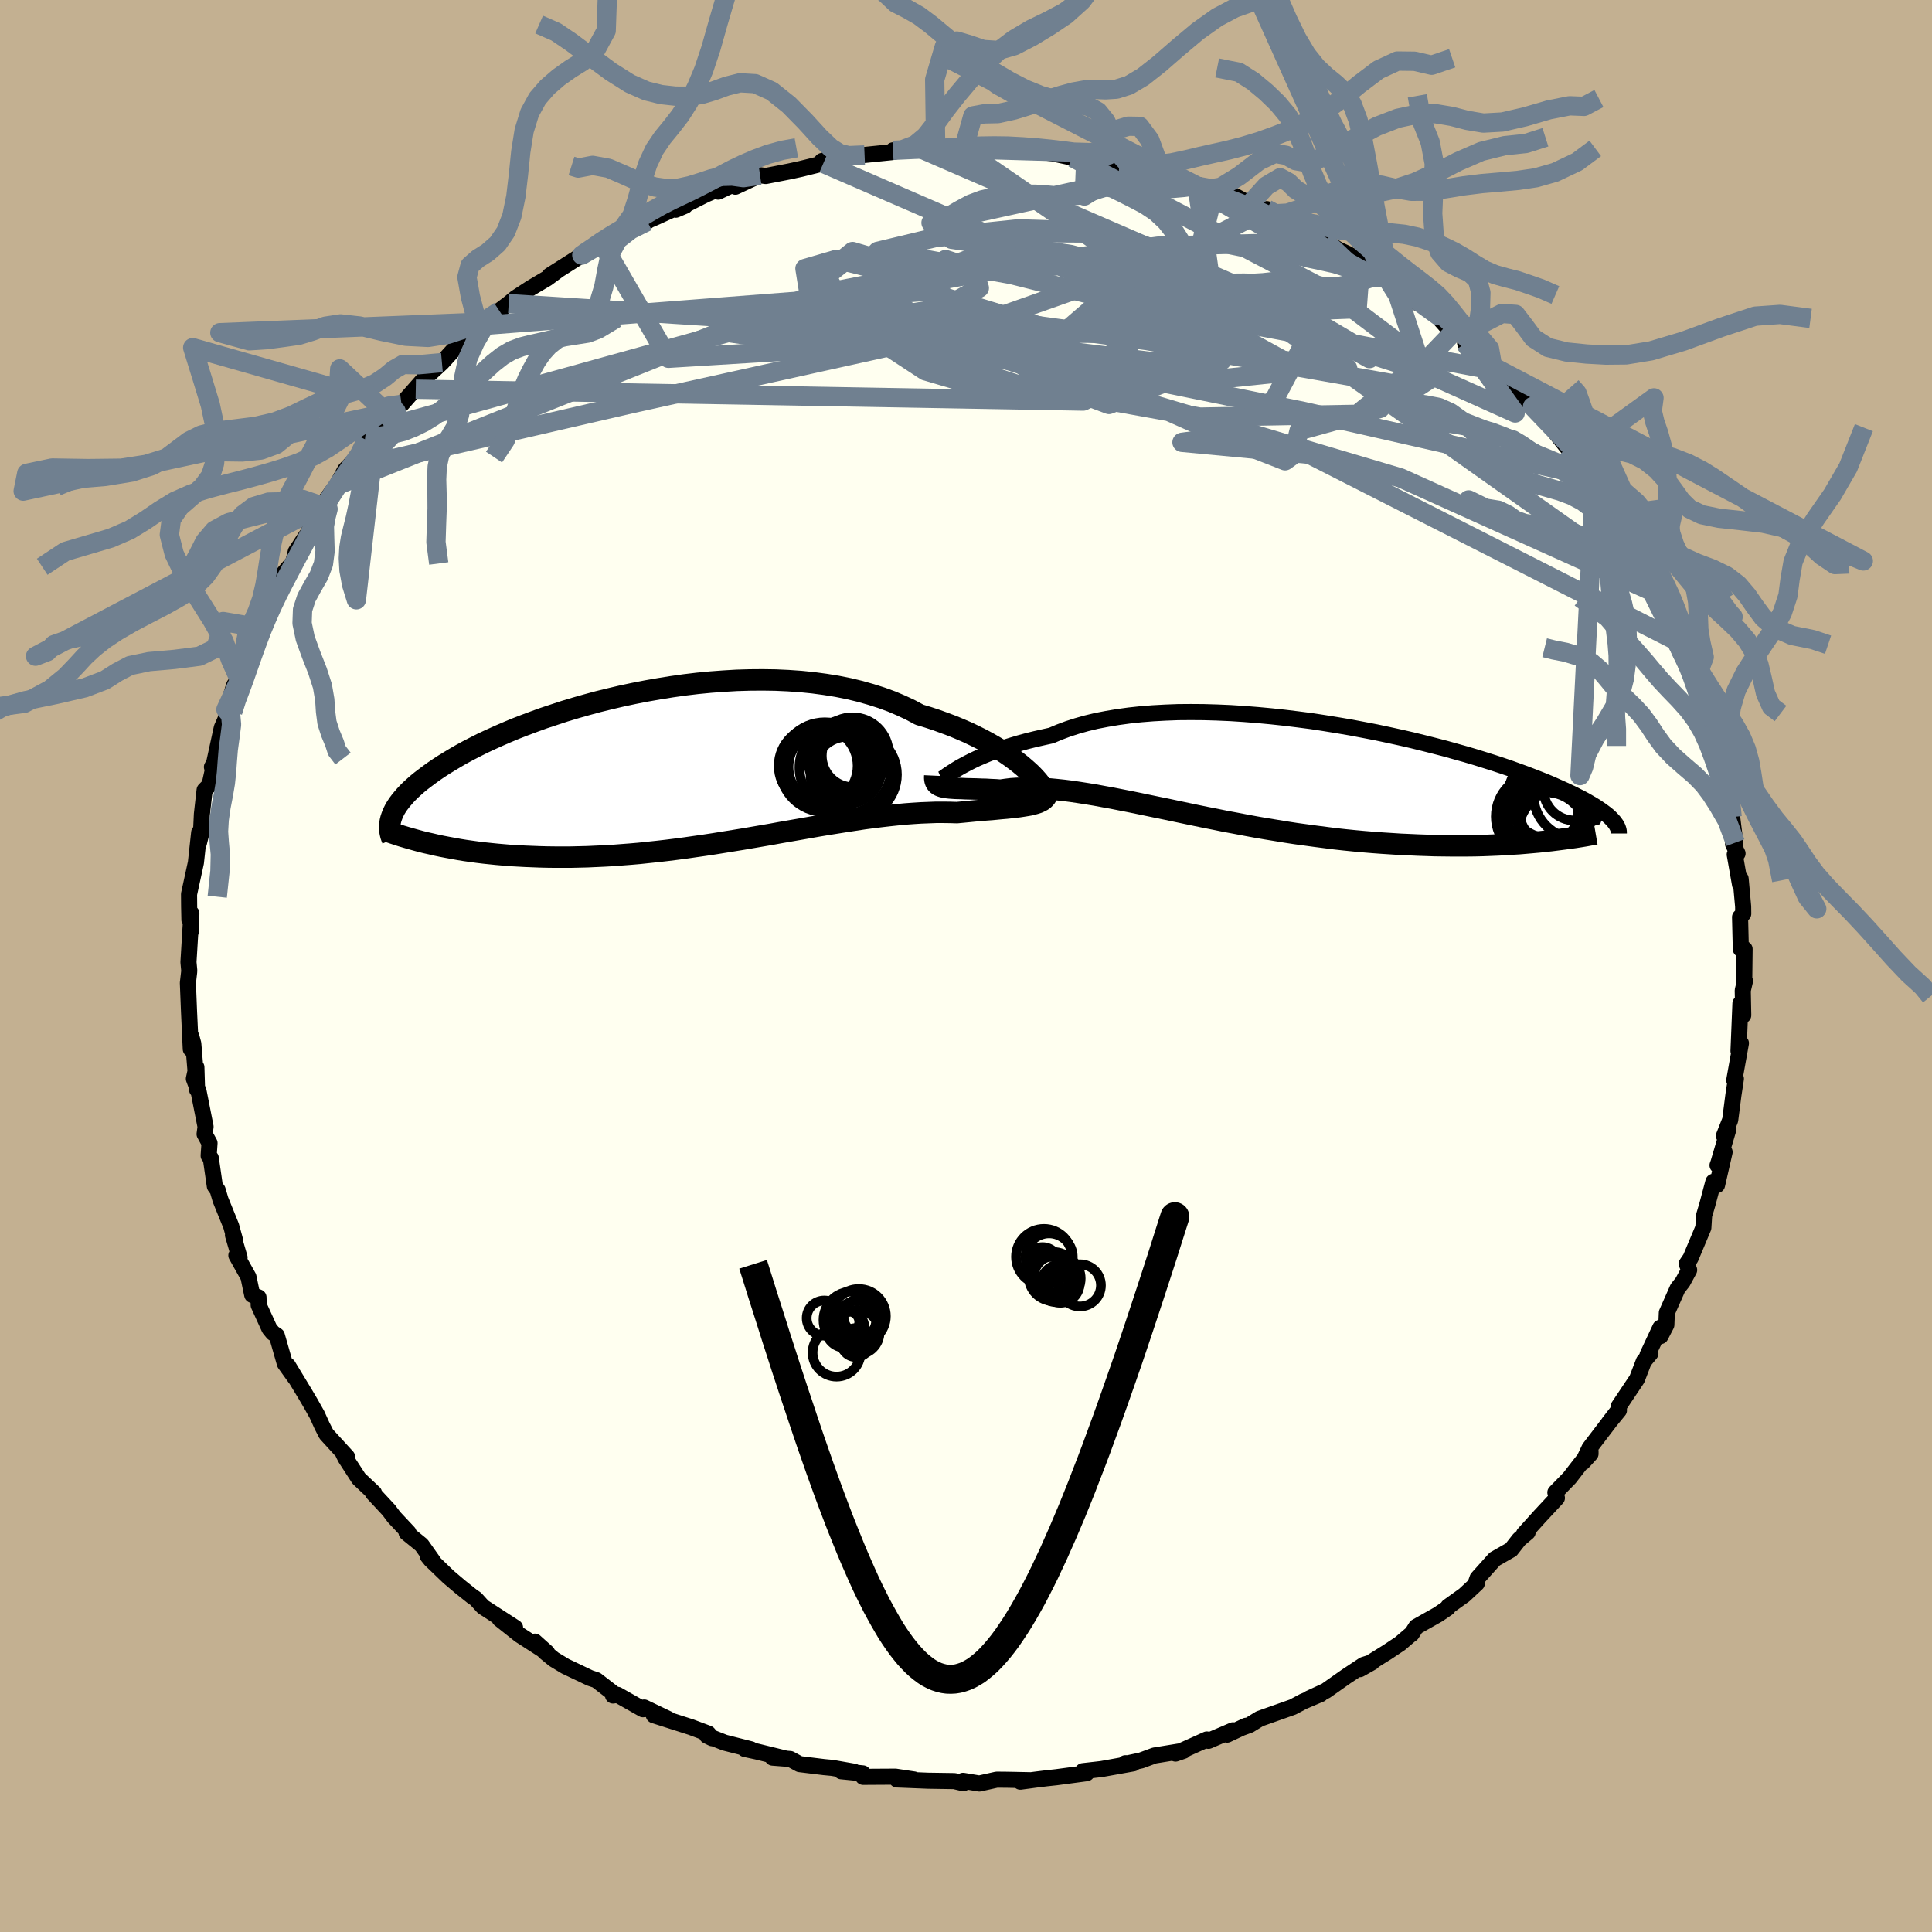<svg xmlns="http://www.w3.org/2000/svg" width="500" height="500" viewBox="-100 -100 200 200"><defs><clipPath id="c"><path d="m34.92-.41-.45-.35-.49-.36-.52-.36-.56-.37-.6-.36-.63-.36-.67-.36-.7-.35-.73-.35-.76-.33-.79-.33-.83-.31-.85-.31-.88-.29-.9-.27-.91-.49-.96-.45-1.01-.43-1.04-.38-1.1-.35-1.13-.32-1.16-.28-1.2-.24-1.23-.2-1.26-.17-1.28-.13-1.3-.09-1.32-.06-1.33-.02-1.34.01-1.35.04-1.35.08-1.35.1-1.35.13-1.34.16-1.34.19-1.31.21-1.31.23-1.28.25-1.27.27-1.24.29-1.22.3-1.18.32-1.16.33-1.13.34-1.09.36-1.06.35-1.02.37-.99.37-.95.37-.91.38-.87.38-.84.38-.79.37-.75.38-.72.37-.68.37-.64.37-.6.36-.57.35-.54.35-.5.34-.47.34-.44.33-.42.32-.39.32-.36.32-.33.3-.3.3-.28.3-.25.29-.23.28-.21.28-.18.27-.16.26-.13.26-.12.26-.09.24-.08.24 4.71 2.73.57.12.58.11.6.11.6.11.62.1.64.09.65.09.66.08.67.07.69.07.7.06.71.06.73.04.73.04.75.03.77.03.78.02.8.01h1.64l.85-.02.86-.02.87-.04.88-.04.9-.05.9-.07.92-.07.93-.08.94-.1.95-.1.96-.11.96-.12.98-.13.97-.14.98-.14.99-.15.99-.16.99-.16.99-.16.99-.17.99-.17.99-.17.98-.18.98-.17.98-.17.97-.17.96-.17.96-.16.94-.15.94-.15.92-.14.91-.14.9-.12.89-.11.87-.1.85-.09.84-.08.82-.06.8-.05.78-.03.77-.03h.74l.72.01.7.02.63-.06.62-.06.61-.06.58-.05.57-.05.55-.04.52-.05.51-.05.49-.04.47-.05.44-.05.42-.05.4-.06.37-.06.35-.06"/></clipPath><clipPath id="b"><path d="m-32.49-.41.38-.21.43-.23.45-.23.5-.24.53-.23.57-.24.6-.24.64-.23.67-.23.71-.22.74-.22.77-.21.81-.2.84-.19.86-.19.83-.35.88-.33.93-.3.99-.28 1.04-.25 1.09-.21 1.13-.19 1.17-.16 1.21-.13 1.25-.1 1.28-.07 1.31-.05 1.33-.01 1.35.01 1.37.04 1.39.06 1.39.09 1.4.11 1.4.13 1.4.15 1.39.17 1.39.18L5.3-5l1.36.22 1.35.23 1.32.25 1.3.25 1.27.27 1.24.27 1.22.28 1.18.29 1.15.29 1.12.29 1.07.3 1.04.29 1.01.3.96.3.92.29.88.29.85.29.8.29.77.28.73.28.69.27.65.26.62.26.58.26.56.25.52.24.49.23.47.24.44.22.41.22.38.22.36.21.33.2.3.2.28.19.26.19.24.18.21.17.19.17.17.17.15.16-7.69 2.24-.67.06-.69.06-.71.06-.71.04-.74.05-.75.04-.76.03-.77.03-.79.02-.81.01h-1.64l-.84-.01-.85-.01-.87-.03-.89-.03-.89-.04-.92-.04-.93-.06-.94-.06-.96-.07-.97-.08-.98-.09-.99-.1-1-.11-1.01-.13-1.01-.13-1.03-.14-1.02-.14-1.04-.16L.24 6.1-.8 5.93l-1.04-.18-1.03-.19-1.04-.2-1.03-.19-1.03-.21-1.02-.2-1.02-.21-1-.21-1-.21-.99-.21-.98-.2-.96-.2-.96-.2-.93-.19-.92-.18-.91-.18-.89-.16-.86-.16-.85-.14-.83-.13-.81-.12-.79-.1-.76-.08-.74-.07-.72-.05-.69-.03-.67-.01-.65.01-.62.02-.59.04-.57.07-.55.08-.52-.04-.5-.02-.48-.03-.47-.01-.45-.02-.42-.01-.41-.01-.39-.01-.37-.02-.34-.01-.33-.01-.3-.02-.28-.02-.26-.03-.24-.04"/></clipPath><filter id="a"><feTurbulence baseFrequency=".05" numOctaves="3" result="noise" type="noise"/><feDisplacementMap in="SourceGraphic" in2="noise" scale="2"/></filter></defs><rect width="100%" height="100%" x="-100" y="-100" fill="#C3B091"/><path fill="ivory" stroke="#000" stroke-linejoin="round" stroke-width="1.667" d="m80.56 1.68.08-.13-.23.98.05 2.57-.29-1.22-.2 4.92.08-.76.17-.05-.69 3.84.17-.16-.26 1.71-.33 2.56-.65 1.64.47-.71-1.04 3.52-.09.24.73-1.37-.78 3.41-.38-.33-.63 2.37-.33 1.11-.08 1.27-1.32 3.15-.4.59.25.64-.67 1.24-.52.66-1.12 2.53-.05 1.25-.6 1.16-.03-.86-1.32 2.82.3-.16-.68.81-.71 1.84-1.89 2.83.02.41-1.04 1.27.88-1.14-2.89 3.79-.69 1.46.8-.88v-.28l-1.07 1.35-1.1 1.42-1.47 1.51.16.57-1.76 1.89-1.65 1.83.38-.17-.87.73-.84 1.07-1.7.97-1.78 1.99-.23.65.16-.12-1.3 1.21-1.66 1.19-.04.13-1.01.69-2.27 1.28-.46.73-.16.11-1.04.89-1.32.88-2.84 1.77 1.27-.72-.89.28-1.81 1.2-2.1 1.48-1.71.79 1.17-.45-1.81.77-1.07.57-3.42 1.21-1.04.64-.85.31.47-.22-1.96.92.61-.45-2.54 1.09-.17-.14-3.24 1.46.84-.29-3.02.49-1.38.51-1.44.31-.2-.02.84.01-3.3.59-1.93.22.39.21-3.15.42-1.02.11-1.13.14-1.57.21 1.13-.15-2.47-.05-1.1-.01-1.8.4-1.68-.28.02.25-.93-.22-2.69-.04-3.25-.13h1.76l-1.92-.29-3.34.02-.03-.36-2.23-.22 1.34.05-2.28-.4-.85-.08-2.53-.31-.97-.53-1.82-.14 1.4.11-3.02-.74-1.26-.27.64.04-2.72-.69-1.83-.72.53.26-.4-.48-1.79-.67-3.85-1.23 1.49.39-2.48-1.19-.13.18-2.63-1.49-.47.07v-.26l-1.72-1.33-.68-.23-2.54-1.21-1.19-.72-.89-.73-1.07-1.1 1.27 1.14-2.84-1.83-2.08-1.65 1.6.89-3.32-2.15-.75-.83-.38-.26-1.19-.95-1.24-1.05-1.85-1.78-.32-.4.62.63-1.25-1.77-1.55-1.26.2-.02-1.5-1.6-.53-.71-1.67-1.8.13.01-1.58-1.49-1.36-2.1-.23-.45.38.3-2.15-2.35-.44-.86-.52-1.15-.67-1.19-.59-1-1.75-2.89.77 1.31-1.09-1.52-.83-2.9-.41-.28-.36-.44-1.11-2.43-.02-.81-.65-.25-.39-1.86-1.25-2.23.33.22-.68-2.32.22.55-.41-1.49-1.1-2.71-.3-1.02-.29-.4-.42-2.91-.22-.24.09-1.31-.51-.93.1-.76-.72-3.65-.49-1.32.26-1.19.07 2.32-.39-4.76-.2-.74-.06 1.3-.05-1.06-.13-2.78-.12-3.01.13-1.12.01-.18-.08-.85.26-4.29.01 1.08.03-1.84-.2.69-.03-1.4-.01-1.28.71-3.26.34-3.12-.03 1.09.21-.85.1-2.13.28-2.5.51-.52.52-2.36-.27.49.17-.15.85-3.91.38-.87.22-.8-.17-.22.49-1.35.37-1.19.55-.52.31-1.87.35-.73 1.03-2.54-.06-.34.87-1.53.86-1.29.35-.98.72-1.62 1.14-1.32.25-1.07 1.13-1.72.24-.26.23-1.21 1.2-1.42-.13-.12.43-.59 1.13-1.52.89-1.64 1.67-1.74.53-1.33.87-.29.96-.96 1.23-1.73-.66.47 1.23-1.18 2.51-2.85-1.04 1.28.72-.92 1.99-1.83 1.16-1.28 2.28-1.91.6-.64.61-.38 1.31-1.13-.29.17 1.24-.94.73-.6 1.58-1.03 1.66-.98.99-.73-.7.42 3.31-2.1.18-.22.75-.29 1.8-1.02-.64.31 3-1.68 1.69-.59-1.05.4 2.01-.87 2.33-1.07.63-.08-.97.41 3.09-1.57 1.42-.61-.12.31 2.31-1.1-.53.59 2.55-1.19.59.08 2.47-.48 1.15-.25 2.34-.58-.14-.24 1.12-.31 1.2.03-.62-.05 2.71-.3 2.84-.29 1.3-.27-1.19.08 3.01-.1 1.4-.13-.84.22 2.21-.03 1.5-.01.98-.3.89.1 1.13-.03 1.89.38 2.85.03 1.8.23-.17-.01 1.96.42 1.34.16.33.15.11-.3 2.76.8-.77-.5 2.8.55-.12.28 2.74.36.74.43 2.93.94-1.21-.43 2.68.77.3.19 2.08.51 1.62.89.51.4 1.99.65-.75-.53 3.08 1.79-.55-.35.5.45 1.29.42 1.71 1 1.31.84 1.01.47 2.17 1.2 1.65.89-.38-.14.21.19 3.11 2.37.53.61.92.39 1.16.89.09.24 1.49 1.68.29-.5 1.99 1.94-1.05-.49 2 1.17.84 1.23.84.52 1.76 1.76 1.54 1.87.85.95.69.68.21.27 1.26 1.61 1.22 1.55.5.51.04.57 1.64 1.89-.79-.88 1.01 1.02 1.74 2.34 1.19 2.68.4.55-.03-.08.54.61.11 1.3.47.55 1.45 2.65.75.66-.09.05 1.01 2 .21 1.15.67 2.02.02-.31.84 2.22.97 1.72-.05.28.27 1.12.7 2.36.54 1.49.25.43.58 1.61.41 2.58v.03l.32 1.78-.07-.3.83 2.83.33 2.65-.23.15.46.97-.29.11.55 3.12.06-.61.26 2.87.01.75-.33.35.08 3.31.39-.01-.04 3.44.08-.13" filter="url(#a)"/><path fill="#fff" d="m-32.49-.41.38-.21.43-.23.45-.23.5-.24.53-.23.57-.24.6-.24.64-.23.67-.23.71-.22.74-.22.77-.21.81-.2.84-.19.86-.19.83-.35.88-.33.93-.3.99-.28 1.04-.25 1.09-.21 1.13-.19 1.17-.16 1.21-.13 1.25-.1 1.28-.07 1.31-.05 1.33-.01 1.35.01 1.37.04 1.39.06 1.39.09 1.4.11 1.4.13 1.4.15 1.39.17 1.39.18L5.3-5l1.36.22 1.35.23 1.32.25 1.3.25 1.27.27 1.24.27 1.22.28 1.18.29 1.15.29 1.12.29 1.07.3 1.04.29 1.01.3.96.3.92.29.88.29.85.29.8.29.77.28.73.28.69.27.65.26.62.26.58.26.56.25.52.24.49.23.47.24.44.22.41.22.38.22.36.21.33.2.3.2.28.19.26.19.24.18.21.17.19.17.17.17.15.16-7.69 2.24-.67.06-.69.06-.71.06-.71.04-.74.05-.75.04-.76.03-.77.03-.79.02-.81.01h-1.64l-.84-.01-.85-.01-.87-.03-.89-.03-.89-.04-.92-.04-.93-.06-.94-.06-.96-.07-.97-.08-.98-.09-.99-.1-1-.11-1.01-.13-1.01-.13-1.03-.14-1.02-.14-1.04-.16L.24 6.1-.8 5.93l-1.04-.18-1.03-.19-1.04-.2-1.03-.19-1.03-.21-1.02-.2-1.02-.21-1-.21-1-.21-.99-.21-.98-.2-.96-.2-.96-.2-.93-.19-.92-.18-.91-.18-.89-.16-.86-.16-.85-.14-.83-.13-.81-.12-.79-.1-.76-.08-.74-.07-.72-.05-.69-.03-.67-.01-.65.01-.62.02-.59.04-.57.07-.55.08-.52-.04-.5-.02-.48-.03-.47-.01-.45-.02-.42-.01-.41-.01-.39-.01-.37-.02-.34-.01-.33-.01-.3-.02-.28-.02-.26-.03-.24-.04" filter="url(#a)" transform="translate(31.82 -20.14)"/><path fill="#fff" d="m34.92-.41-.45-.35-.49-.36-.52-.36-.56-.37-.6-.36-.63-.36-.67-.36-.7-.35-.73-.35-.76-.33-.79-.33-.83-.31-.85-.31-.88-.29-.9-.27-.91-.49-.96-.45-1.01-.43-1.04-.38-1.1-.35-1.13-.32-1.16-.28-1.2-.24-1.23-.2-1.26-.17-1.28-.13-1.3-.09-1.32-.06-1.33-.02-1.34.01-1.35.04-1.35.08-1.35.1-1.35.13-1.34.16-1.34.19-1.31.21-1.31.23-1.28.25-1.27.27-1.24.29-1.22.3-1.18.32-1.16.33-1.13.34-1.09.36-1.06.35-1.02.37-.99.37-.95.37-.91.38-.87.38-.84.38-.79.37-.75.38-.72.37-.68.37-.64.37-.6.36-.57.35-.54.35-.5.34-.47.34-.44.33-.42.32-.39.32-.36.32-.33.3-.3.3-.28.3-.25.29-.23.28-.21.28-.18.27-.16.26-.13.26-.12.26-.09.24-.08.24 4.71 2.73.57.12.58.11.6.11.6.11.62.1.64.09.65.09.66.08.67.07.69.07.7.06.71.06.73.04.73.04.75.03.77.03.78.02.8.01h1.64l.85-.02.86-.02.87-.04.88-.04.9-.05.9-.07.92-.07.93-.08.94-.1.95-.1.96-.11.96-.12.98-.13.97-.14.98-.14.99-.15.99-.16.99-.16.99-.16.99-.17.99-.17.99-.17.98-.18.98-.17.98-.17.97-.17.96-.17.96-.16.94-.15.94-.15.92-.14.91-.14.9-.12.89-.11.87-.1.85-.09.84-.08.82-.06.8-.05.78-.03.77-.03h.74l.72.01.7.02.63-.06.62-.06.61-.06.58-.05.57-.05.55-.04.52-.05.51-.05.49-.04.47-.05.44-.05.42-.05.4-.06.37-.06.35-.06" filter="url(#a)" transform="translate(-29.38 -20.54)"/><g fill="none" stroke="#000" transform="translate(31.82 -20.14)"><path stroke-linejoin="round" stroke-width="1.667" d="M-34.4.79h.04l.07-.03.11-.06.14-.1.17-.12.2-.14.24-.16.28-.18.31-.2.35-.21.38-.21.43-.23.45-.23.5-.24.53-.23.57-.24.6-.24.64-.23.67-.23.71-.22.74-.22.77-.21.81-.2.84-.19.86-.19.83-.35.88-.33.93-.3.99-.28 1.04-.25 1.09-.21 1.13-.19 1.17-.16 1.21-.13 1.25-.1 1.28-.07 1.31-.05 1.33-.01 1.35.01 1.37.04 1.39.06 1.39.09 1.4.11 1.4.13 1.4.15 1.39.17 1.39.18L5.3-5l1.36.22 1.35.23 1.32.25 1.3.25 1.27.27 1.24.27 1.22.28 1.18.29 1.15.29 1.12.29 1.07.3 1.04.29 1.01.3.96.3.92.29.88.29.85.29.8.29.77.28.73.28.69.27.65.26.62.26.58.26.56.25.52.24.49.23.47.24.44.22.41.22.38.22.36.21.33.2.3.2.28.19.26.19.24.18.21.17.19.17.17.17.15.16.14.16.11.15.1.14.08.15.07.13.05.14.04.13.02.12.01.12v.12" filter="url(#a)"/><path stroke-linejoin="round" stroke-width="2.222" d="m-35.05.44-.01.22.02.19.04.17.07.14.09.12.12.11.14.08.17.07.19.06.21.04.24.04.26.03.28.02.3.02.33.01.34.01.37.02.39.01.41.01.42.01.45.02.47.01.48.03.5.02.52.04.55-.08.57-.07.59-.04.62-.02.65-.01.67.01.69.03.72.05.74.07.76.08.79.1.81.12.83.13.85.14.86.16.89.16.91.18.92.18.93.19.96.2.96.2.98.2.99.21 1 .21 1 .21 1.02.21 1.02.2 1.03.21 1.03.19 1.04.2 1.03.19 1.04.18 1.04.17 1.03.17 1.04.16 1.02.14 1.03.14 1.01.13 1.01.13 1 .11.99.1.98.09.97.08.96.07.94.06.93.06.92.04.89.04.89.03.87.03.85.01.84.01h1.64l.81-.01.79-.02.77-.03.76-.03.75-.04.74-.05.71-.04.71-.06.69-.06.67-.06.66-.07.64-.07.63-.08L30 7l.59-.08.59-.08.57-.09.55-.09.54-.1.53-.09" filter="url(#a)"/><circle cx="28.432" cy="4.751" r="4.418" clip-path="url(#b)" filter="url(#a)"/><circle cx="31.507" cy="2.401" r="4.586" clip-path="url(#b)" filter="url(#a)"/><circle cx="31.182" cy="1.856" r="3.218" clip-path="url(#b)" filter="url(#a)"/><circle cx="28.672" cy="2.566" r="4.376" clip-path="url(#b)" filter="url(#a)"/><circle cx="28.787" cy="3.586" r="4.882" clip-path="url(#b)" filter="url(#a)"/><circle cx="28.422" cy="6.356" r="4.92" clip-path="url(#b)" filter="url(#a)"/><circle cx="28.527" cy="4.286" r="3.028" clip-path="url(#b)" filter="url(#a)"/><circle cx="28.252" cy="6.316" r="4.156" clip-path="url(#b)" filter="url(#a)"/><circle cx="30.287" cy="6.576" r="4.992" clip-path="url(#b)" filter="url(#a)"/><circle cx="27.457" cy="4.671" r="4.432" clip-path="url(#b)" filter="url(#a)"/></g><g fill="none" stroke="#000" transform="translate(-29.38 -20.54)"><path stroke-linejoin="round" stroke-width="2.222" d="m37.33 2.11-.07-.13-.1-.16-.15-.19-.18-.23-.22-.25-.26-.28-.3-.3-.34-.31-.38-.33-.41-.34-.45-.35-.49-.36-.52-.36-.56-.37-.6-.36-.63-.36-.67-.36-.7-.35-.73-.35-.76-.33-.79-.33-.83-.31-.85-.31-.88-.29-.9-.27-.91-.49-.96-.45-1.01-.43-1.04-.38-1.1-.35-1.13-.32-1.16-.28-1.2-.24-1.23-.2-1.26-.17-1.28-.13-1.3-.09-1.32-.06-1.33-.02-1.34.01-1.35.04-1.35.08-1.35.1-1.35.13-1.34.16-1.34.19-1.31.21-1.31.23-1.28.25-1.27.27-1.24.29-1.22.3-1.18.32-1.16.33-1.13.34-1.09.36-1.06.35-1.02.37-.99.37-.95.37-.91.38-.87.38-.84.38-.79.37-.75.38-.72.37-.68.37-.64.37-.6.36-.57.35-.54.35-.5.34-.47.34-.44.33-.42.32-.39.32-.36.32-.33.3-.3.3-.28.3-.25.29-.23.28-.21.28-.18.27-.16.26-.13.26-.12.26-.09.24-.08.24-.06.24-.04.23-.02.22v.22l.01.22.02.21.04.2.05.2.07.2.08.19" filter="url(#a)"/><path stroke-linejoin="round" stroke-width="2.222" d="m37.83 2.55-.04.21-.07.19-.11.17-.14.14-.17.14-.21.11-.23.11-.27.09-.29.08-.32.08-.35.06-.37.06-.4.06-.42.05-.44.05-.47.05-.49.04-.51.05-.52.05-.55.04-.57.05-.58.05-.61.06-.62.06-.63.06-.7-.02-.72-.01h-.74l-.77.03-.78.03-.8.05-.82.06-.84.08-.85.09-.87.1-.89.11-.9.12-.91.14-.92.14-.94.15-.94.15-.96.16-.96.17-.97.17-.98.17-.98.17-.98.18-.99.17-.99.17-.99.17-.99.16-.99.16-.99.16-.99.15-.98.14-.97.14-.98.13-.96.12-.96.11-.95.1-.94.1-.93.08-.92.07-.9.07-.9.05-.88.04-.87.04-.86.02-.85.02h-1.64l-.8-.01-.78-.02-.77-.03-.75-.03-.73-.04-.73-.04-.71-.06-.7-.06-.69-.07-.67-.07-.66-.08-.65-.09-.64-.09-.62-.1-.6-.11-.6-.11-.58-.11-.57-.12-.55-.13-.54-.12-.53-.13-.51-.14-.5-.14-.49-.14-.47-.14-.47-.15-.45-.15-.44-.15" filter="url(#a)"/><circle cx="17.76" cy=".724" r="4.472" clip-path="url(#c)" filter="url(#a)"/><circle cx="16.795" cy="-1.341" r="3.568" clip-path="url(#c)" filter="url(#a)"/><circle cx="16.315" cy="-.636" r="3.264" clip-path="url(#c)" filter="url(#a)"/><circle cx="17.72" cy="-1.231" r="3.268" clip-path="url(#c)" filter="url(#a)"/><circle cx="17.12" cy=".274" r="3.472" clip-path="url(#c)" filter="url(#a)"/><circle cx="14.895" cy="-.061" r="3.892" clip-path="url(#c)" filter="url(#a)"/><circle cx="17.625" cy="-1.451" r="3.752" clip-path="url(#c)" filter="url(#a)"/><circle cx="16.9" cy="-.001" r="4.762" clip-path="url(#c)" filter="url(#a)"/><circle cx="14.075" cy="-.181" r="4.084" clip-path="url(#c)" filter="url(#a)"/><circle cx="14.77" cy="-.046" r="4.642" clip-path="url(#c)" filter="url(#a)"/></g><g fill="none" stroke="#708090" stroke-linejoin="round" stroke-width="2"><path d="m11.06-83.67 26.93 14.08 10.93 8.25-2.29 1.5-11.54-2.04-16.41-2.87-16.54-2.26-12.43-1.01-5.78.18 1.11.68 5.86.13 6.72-1.08 3.76-2.08-.68-2.02-2.81-.92.1.35 6.7 1.2 9.77 2.45-3.81 4.29-57.99-3.73" filter="url(#a)"/><path d="m25.69-80.27-1.6 6.55 1.27 6.93 8.21 4.51 3.96-.14-4.25-3.57-10.32-4.41-12.12-3.25-9.39-1.47-2.93-.11 4.5.65 7.84 1.34 2.05 2.67-14.08 4.97-33.41 7.38-29.68 6.84" filter="url(#a)"/><path d="m31.14-78.35-10.15 5.29-19.51.98-6.82.21-1 .07-1.91-.15-2.14-.73 1.25-1.3 5.97-1.43 8.56-.9 8.02.25 6.37 1.88 6.36 3.67 7.73 4.77 5.64 3.87L32-62.8l-46.77-20.29" filter="url(#a)"/><path d="m55.35-61.54-28.81-5.39 3.38 3.02 1.8 2.58-6.57.68L12.2-61.7l-13.85-1.78-9.48-1.43-2.19-.5 4.73.36 8.24.55 7.2-.13 3.71-1.29 2.19-1.89 5.83-.84 12.61 1.98 15.73 4.96 9.93 4.46-5.18-7.21" filter="url(#a)"/><path d="m64.27-50.76-29.39-6.66-24.13-4.92-5.59-.98 2.74 1.61 3.9 1.67 2.22.53.07-.38-1.39-.56-1.54-.34-.3-.31 1.74-.85 3.38-1.92 3.35-3.01 1.24-3.52-1.89-3.22-4.52-2.25-6.51-.04-14.39 5.37-53.49 14.84" filter="url(#a)"/><path d="m-56.96-59.71 69.09 1.23 13.86-6.67 3.95-3.06 3.79.24.51 1.2-6.65.83-13.91.27-17.21.01-14.6-.04-7.11.03 1.97.29 8.99.8 11.68 1.06 9.7.18 2.76-2.22-14.08-4.28-45.99 3.55" filter="url(#a)"/><path d="m22.71-81.23 12.2 7.05-4.51-.61-10.5.27L7.29-72.8l-9.82 1.77-3.98.86 1.1-.13 2.86-.76 1.48-.92-1.02-.78-2.56-.48-2.67-.21-2.48.04-2.92.59-2.21 1.75 4.32 3.59L9-61.2l36 10.68 26.81 12.09" filter="url(#a)"/><path d="m43.31-71.64 1.41 2.24 2.29 7.03-6.5 5.26-16.3.29-19.03-3.42-14.46-4.73-6.92-4.31-.47-2.92 3.26-.95 5 1.23 6.27 3.08 7.75 4.17 8.78 4.32 8.42 3.76 6.51 2.84 3.71 1.45.84-.61.61-2.5 8.41-2.32 7.84-8.18" filter="url(#a)"/><path d="m-37.68-74.81 6.88 11.9 15.32-.94 5.62-3.34 1.7-1.6 2.08.95 2.93 2.31 2.76 1.95 2.18.59 2.23-.68 3.16-1.26 4.51-1.22 5.12-.98 3.67-1.06-.39-1.67-5.49-2.26L4.45-73.4l-20.37 3.98-49.23 19.68" filter="url(#a)"/><path d="m-4.54-84.54 33.52 14.53 12.79 7.13-1.17-1.22-5.08-2.99-3.37-1.74-.1-.42 2.08.04 2.06-.02.6.29-.77 1.59-1.43 3.67-2.67 5.03-5.36 3.87-4.2.57 13.18 1.24 38.18 19.4" filter="url(#a)"/><path d="m23.92-80.8 2.55 18.13-11.67 4.54-7.6-2.83-6.53-6.07-6.62-5.21-5.79-1.72-2.8 2.26 2.45 4.92 7.88 5.17 10.17 2.98 7.74-.6 3.01-3.89.5-5.26 2.99-3.17 12.71 5.51L71.9-38.48" filter="url(#a)"/><path d="m37.17-75.04 3.59 3.39-.27 3.61-7.99.31-9.8-.93-6.04.01-.55 1.4 3.2 2.08 3.47 1.83.45.92-4.11-.16-7.69-.95-8.18-1.18-4.91-.85.82-.22 6.28.24 8.75.05 6.98-.98 2.25-2.43-2.12-3.23-2.93-2.19.36.92 4.78 4.42 3.7 3.36L-.27-84.49" filter="url(#a)"/><path d="M-.27-84.49.71-88l1.14-.21 1.45-.03 1.68-.37 1.72-.53 1.63-.52 1.47-.46 1.32-.36 1.18-.21 1.09-.05 1.07.04 1.12-.07 1.27-.4 1.47-.87 1.71-1.35 1.92-1.67 2.04-1.71L26-98.2l1.83-.97 1.61-.57 1.63-.74 1.62-1.64L21-111.56l-2.64 1.1-1.67 2.45-1.52 3.01-1.57 2.89-1.61 2.18-1.63 1.47-1.71 1.15-1.81 1.1-1.82.94-1.72.49-1.54-.1-1.39-.48-1.33-.39-1.28.58-1 3.41.1 7.09 18.1.53-.21.19-.87-.03-.9-.07-.9-.09-.99-.12-1.1-.14-1.25-.15-1.39-.14-1.48-.11-1.51-.08-1.45-.02-1.35.02-1.26.05-1.17.08-1.12.07-1.05.05-1.03.04-1.29.05-2.19.1" filter="url(#a)"/><path d="m20.85-110.79-2.6.92-1.66 2.35-1.55 3.02-1.57 2.64-1.6 1.88-1.65 1.24-1.72.91-1.79.87-1.77 1.05-1.67 1.27-1.53 1.46-1.38 1.5-1.26 1.5-1.17 1.49-1.07 1.47-1.04 1.32-1.08.9-1.03.39-.07.09m-4.14.56-1.65.07-.92-.22-.93-.59-1.16-1.11-1.46-1.6-1.71-1.74-1.78-1.42-1.72-.77-1.56-.09-1.4.35-1.31.48-1.29.38-1.33.18-1.38-.01-1.45-.16-1.54-.38-1.7-.75-1.95-1.23-2.13-1.57-2.01-1.5-1.57-1.06-1.74-.76M59.9-32.95l.93.23 1.27.25 1.41.43 1.22.63.94.8.77.91.76.93.88.91.94.91.89.95.77 1.04.72 1.1.81 1.11 1 1.06 1.13 1 1.11.95.93.95.75 1 .75 1.17.92 1.59.84 2.26M-21.32-81.86l-1.72.25-1.16-.16-1.06.03-1.08.24-1.11.37-1.13.35-1.14.25-1.19.07-1.32-.19-1.49-.48-1.61-.73-1.67-.72-1.65-.3-1.49.28-.7-.22m120.15 67.4-.19-1.9-.05-1.15-.22-1.05-.35-1.13-.38-1.24-.36-1.31-.32-1.36-.32-1.37-.32-1.35-.36-1.31-.4-1.28-.44-1.25-.44-1.24-.44-1.23-.44-1.22-.44-1.22-.45-1.19-.48-1.17-.54-1.15-.59-1.18-.64-1.25-.54-1.26-.21-1.21M-32.99-77.08l-1.73.86-1.34 1.04-.74 1.37-.37 1.72-.32 1.76-.46 1.52-.66 1.18-.82.87-.94.67-.99.59-.97.61-.86.68-.71.78-.58.85-.49.89-.48.96-.47 1.14-.48 1.46-.55 1.78-.74 1.92-1.17 1.75" filter="url(#a)"/><path d="m-23.4-105.4-1.29 4.45-.95 3.24-.77 2.73-.73 2.19-.75 1.79-.81 1.57-.88 1.38-.93 1.2-.91 1.11-.82 1.21-.7 1.5-.59 1.78-.5 1.86-.55 1.7-1 1.41-2.1 1.47-2.09 1.22.41-.29.72-.48.88-.61 1-.64 1.08-.65 1.07-.65 1.06-.65 1.04-.62 1.03-.58 1.04-.53 1.05-.5 1.05-.5 1.06-.54 1.05-.55 1.03-.55 1.03-.54 1.09-.52 1.2-.52 1.36-.51 1.51-.42 1.45-.26m96.11 66.75-.36-1.27-.41-1.17-.44-1.28-.49-1.3-.57-1.26-.7-1.2-.83-1.12-.94-1.05-.96-.99-.92-.98-.85-.99-.81-.97-.83-.95-.83-.92-.78-.93-.68-.9-.71-.83-1.09-.8-1.76-1.26M-48.29-67.8l-1.12.74-1.13.53-1.39.58-1.71.56-2.03.32-2.31-.12-2.45-.5-2.34-.56-1.98-.22-1.57.24-1.34.51-1.41.43-1.62.23-1.68.22-1.83.12-3.04-.84 27.64-1.11-.47.82-.74 1.27-.76 1.68-.44 2.05-.2 2.06-.22 1.73-.41 1.29-.59.99-.6.92-.46 1-.25 1.17-.06 1.34.04 1.46.01 1.53-.06 1.62-.06 1.86.29 2.21" filter="url(#a)"/><path d="m-37.12-100.49-.13 3.67-1.13 2.08-1.31 1.1-1.27.79-1.21.86-1.16 1-1.03 1.19-.81 1.48-.57 1.85-.35 2.19-.24 2.36-.27 2.27-.41 2.01-.63 1.63-.85 1.24-1.01.89-1.03.66-.81.71-.32 1.2.36 2.03.63 2.39-.14 1.24M-94.1-49.66l1.81-.76 3.18-.26 2.75-.45 2.1-.67 1.55-.83 1.18-.89 1.09-.82 1.27-.63 1.61-.39 1.93-.24 2.07-.26 1.97-.45 1.76-.66 1.56-.76 1.48-.7 1.5-.52 1.5-.4 1.4-.4 1.22-.54 1.04-.69.9-.75.95-.54 1.59.03 2.44-.22m147.2 6.73-1.63 4.12-1.63 2.81-1.75 2.51-1.48 2.36-.84 2.09-.31 1.79-.22 1.7-.59 1.8-1.09 1.99-1.41 2.1-1.33 2.06-.94 1.9-.5 1.71-.25 1.59-.24 1.56-.25 1.59-.11 1.48-.15.84m-173.86-21.6 2.39-1.58 2.45-.72 2.27-.67 1.94-.84 1.63-1 1.5-1.03 1.54-.94 1.7-.75 1.79-.56 1.76-.46 1.66-.42 1.54-.41 1.48-.42 1.48-.46 1.51-.54 1.49-.68 1.44-.81 1.33-.9 1.24-.87 1.19-.76 1.09-.64.86-.61.61-.56 1.31-.18" filter="url(#a)"/><path d="m-59.66-56.96-5.17-4.85-.08 1.35-.42 1.45-1.24.84-1.37.85-1.17 1.11-1.06 1.22-1.23 1-1.58.58-1.94.2-2.15-.03-2.14-.01-1.95.23-1.77.49-1.94.6-2.58.4-3.44.04-3.72-.06-2.62.55-.37 1.84 38.6-8.27-.15 2.17-.92.99-.92.9-.74 1.17-.55 1.45-.37 1.58-.28 1.49-.28 1.29-.27 1.08-.24.98-.16 1.01-.06 1.11.07 1.25.27 1.47.49 1.58 1.92-16.83 1.66-.28 1.28-.32 1.09-.43 1.05-.52 1-.62.97-.73.98-.84 1.04-.94 1.07-1.01 1.07-1.03 1.02-.93.98-.77.96-.56.99-.37 1.02-.26 1.09-.24 1.16-.27 1.22-.28 1.25-.2 1.15-.18 1.07-.41 1.84-1.11" filter="url(#a)"/><path d="m-75.91-26.31.38-1.21.41-1.09.41-1.11.42-1.2.44-1.25.46-1.27.48-1.27.52-1.25.55-1.24.59-1.23.62-1.22.63-1.2.62-1.18.6-1.12.56-1.07.52-1.01.5-.95.51-.91.55-.91.63-1 .77-1.16.94-1.34 1.02-1.46.72-1.49M78.23-19.76l1.35.18 1.3.66 1 1.07.89 1.3.97 1.31.99 1.2.88 1.11.74 1.09.75 1.14.88 1.19 1.09 1.24 1.26 1.3 1.36 1.38 1.39 1.48 1.45 1.61 1.5 1.68L97.57.8l1.45 1.32.83 1.02" filter="url(#a)"/><path d="m-66.28-48.22.24.91-.2.78-.18 1 .03 1.24.04 1.36-.17 1.31-.47 1.21-.65 1.13-.63 1.15-.41 1.25-.05 1.4.33 1.57.61 1.68.66 1.68.51 1.58.24 1.4.08 1.23.15 1.15.36 1.11.42 1.01.25.78.63.82m-2.22-26.16-1.99-.68-1.76.03-.92.75-1.24.69-1.8.45-1.9.49-1.49.8-.98 1.15-.69 1.36-.73 1.35-.97 1.23-1.19 1.13-1.31 1.07-1.34 1.06-1.47 1-1.8.84-2.22.6-2.28.47-1.62.57-.69.73-1.22.47 29.61-15.56-1.31-.21-2.18-.22-2 .04-1.53.46-1.14.85-.89 1.11-.74 1.28-.65 1.36-.7 1.35-.89 1.25-1.16 1.13-1.44 1-1.62.91-1.7.88-1.65.87-1.52.88-1.33.88-1.13.89-.96.9-.89.97-1.06 1.1-1.63 1.33-2.63 1.42-3.74.49" filter="url(#a)"/><path d="m-73.57-35.09-3.33-.57-.3 1.41-.5 1.37-1.66.81-2.58.33-2.63.23-1.97.41-1.3.68-1.31.83-2.07.79-2.99.69-3.18.65-2.34.66-1.3.75-1.51 1.52" filter="url(#a)"/><path d="m-74.89-31.48.17-1.28.28-1.44.51-1.27.56-1.23.46-1.3.33-1.41.25-1.48.23-1.48.26-1.43.31-1.33.38-1.21.44-1.1.48-1.01.52-.99.55-1.04.6-1.15.67-1.31.76-1.43.81-1.45.75-1.36.61-1.21.57-1.16-15.66-4.46 1.04 3.36.78 2.56.39 1.84.13 1.46.03 1.39-.11 1.37-.41 1.29-.83 1.13-1.15 1.03-1.21 1.05-.87 1.27-.21 1.62.5 1.97 1.07 2.22 1.38 2.32 1.46 2.31 1.25 2.21.68 1.93.93 2.07-1.41 3.06.49.58.09.98-.16 1.26-.18 1.32-.1 1.23-.08 1.12-.12 1.12-.2 1.19-.25 1.29-.19 1.32-.07 1.23.08 1.14.11 1.21-.04 1.75-.28 2.64m154.5-17.21-.53-1.58-.45-1.5-.41-1.3-.42-1.19-.46-1.18-.48-1.17-.47-1.18-.47-1.18-.47-1.16-.49-1.14-.52-1.11-.58-1.1-.61-1.11-.61-1.11-.55-1.06-.43-.9-.3-.62-.13-.2" filter="url(#a)"/><path d="m75.53-29.63.32.54.46 1.11.52 1.33.58 1.33.66 1.27.71 1.22.71 1.19.69 1.16.61 1.17.55 1.23.5 1.28.53 1.3.62 1.25.72 1.15.77 1.07.75 1.07.65 1.16.58 1.29.64 1.39.97 1.2-12.54-23.71.89-2.35-.34-1.5-.22-1.37-.05-1.42-.07-1.42-.24-1.33-.43-1.23-.59-1.14-.61-1.12-.53-1.12-.37-1.13-.21-1.16-.07-1.27-.02-1.44-.07-1.63-.18-1.77-.32-1.71-.4-1.44-.39-1.14-.27-1.13.18-1.36-8.92 6.44.43.57.5.69.58.72.66.84.76 1 .79 1.14.78 1.16.69 1.06.61.96.55.89.54.9.55.94.58 1.01.59 1.06.58 1.09.55 1.11.52 1.14.48 1.16.47 1.17.51 1.18.65 1.34.86 1.61-1.83-3.63.33.45.65 1.1.67 1.17.68 1.15.71 1.16.75 1.2.72 1.23.64 1.27.51 1.28.37 1.28.27 1.28.29 1.26.38 1.27.54 1.29.65 1.31.66 1.27.59 1.13.51 1 .4 1.15.42 2.14" filter="url(#a)"/><path d="m71.81-38.43-.19-.41-.5-1.01-.52-1.23-.39-1.2-.23-1.11-.19-1.05-.25-1.06-.41-1.14-.55-1.24-.59-1.3-.57-1.28-.53-1.18-.51-1.05-.54-.95-.59-.95-.6-1.06-.55-1.24-.45-1.32-.4-1.1-.59-.67" filter="url(#a)"/><path d="m71.9-38.48-1.08-.96-1.5-.89-1.34-.67-.91-.63-.61-.66-.59-.71-.82-.73-1.16-.71-1.46-.58-1.63-.39-1.6-.21-1.36-.19-.98-.35-.76-.54-.99-.48-1.62-.26-1.46-.81 19.87 9.77.22.63.47 1.16.52 1.22.59 1.18.64 1.13.69 1.12.7 1.12.7 1.15.74 1.17.78 1.2.81 1.21.79 1.22.7 1.25.53 1.27.35 1.27.22 1.28.2 1.31.3 1.38.47 1.46.57 1.46.59 1.18.63.84-14.88-30.07-.66-.69-.58-.49-.58-.67-.67-.97-.84-1.11-.98-1.02-1.08-.82-1.14-.6-1.18-.44-1.21-.35-1.23-.35-1.18-.42-1.09-.55-.95-.71-.85-.86-.81-.99-.86-1.05-.98-1.05-1.07-.98-1.14-.82-1.2-.54-1.2-.23-1.08-.17-1.44-.54 10.24 3.99 1.14.31.83.49.86.59 1 .63 1.07.62 1.03.59.9.58.75.62.64.73.61.94.67 1.21.79 1.4.9 1.32.88.79 1.04-.3-1.56-3.15 3.1.35 2.44-.33.63.49-.26 1.13-.2 1.31.38 1.17 1.06.9 1.51.68 1.62.61 1.47.72 1.17.9.92 1.08.8 1.16.87 1.18L83.75-35l1.77.78 2.14.43 1.58.53" filter="url(#a)"/><path d="m45.47-56.73 1.92.3 1.77.13 1.74.24 1.77.34 1.66.43 1.41.53 1.15.61 1.06.64 1.11.56 1.21.49 1.16.49.94.59.67.67.58.54.73.18.93.25.83 2.54-.11 2.28-.02 1.46.27.91.37.79.34.9.33 1.05.34 1.13.34 1.17.27 1.19.17 1.24.05 1.29-.04 1.33-.09 1.35-.18 1.37-.36 1.41-.64 1.5-.95 1.61-1.09 1.67-.85 1.62-.32 1.33-.38.89 1.5-30.17.35-.45.85.86.97 1.36.94 1.27.87 1 .81.8.81.71.84.74.87.81.87.91.84.99.84 1.02.87 1.04.95 1.01 1.03 1 1.09 1 1.06 1.02.93 1.1.74 1.19.5 1.31.34 1.44.34 1.53.61 1.37.94.71" filter="url(#a)"/><path d="M67.33-22.78v-1.76l-.09-1.22-.02-1.18.1-1.28.13-1.32.07-1.32-.01-1.29-.1-1.25-.15-1.23-.17-1.23-.17-1.25-.14-1.24-.1-1.23-.08-1.18-.07-1.12-.14-1.08-.27-1.11-.42-1.24-.52-1.41-.44-1.53-.26-1.38-.23-1.01-.83-1.13m-.04-.57.47.7.68.67 1 .53 1.33.61 1.38.83 1.15 1 .84 1.03.64.94.59.82.66.78.75.85.85.93.99.94 1.13.82 1.14.78.88 1 .69 1.17M61.66-54.4l2.94-.55.71.8.92.54 1.31.24 1.42.36 1.33.67 1.21.96 1.01 1.1.82 1.11.73 1.02.85.83 1.26.6 1.79.37 2.22.24 2.33.27 2.05.46 1.59.77 1.25 1.03 1.21 1.12 1.34.9 1.46-.06" filter="url(#a)"/><path d="m60.19-56.28 1.49-.18 1.06.84.66 1.18.57 1.08.62.89.72.8.82.83.91.91.96.99.94 1.01.86.99.76.93.66.89.65.89.69.91.81.94.95.93 1.05.91 1.07.9.99 1 .88 1.09.74 1.01.36.39-20.76-21.76 1.18.39 1.03.43.99.62 1.03.72 1.1.68 1.2.56 1.33.41 1.49.3 1.65.28 1.75.37 1.74.51 1.63.63 1.42.73 1.21.75 1.1.75 1.09.74 1.13.78 1.18.87 1.21.96 1.29.95 1.53.85 1.93.76 2.34.83 2.69 1.11-38.38-20.13-.32-1.84-.76-.91-.84-.57-.79-.63-.72-.78-.68-.86-.72-.88-.8-.85-.92-.8-1-.78-1.04-.79-1.03-.8-1.01-.81-1.04-.84-1.09-.85-1.18-.88-1.23-.92-1.22-.92-1.13-.87-.93-.71-.51-.49.23-.2 17.89 16.75-.82-1.11.13-1.6.27-1.93.05-1.78-.35-1.31-.79-.75-1.08-.46-1.12-.58-.92-1.06-.57-1.72-.16-2.32.11-2.63.05-2.55-.42-2.2-.86-2.15-.47-2.64" filter="url(#a)"/><path d="m50.73-65.91 2.47-.47 2.28-1.17 1.42.1.87 1.14.98 1.32 1.49.96 1.93.47 2.07.21 2.01.11 2.09-.02 2.58-.42 3.35-1 3.88-1.42 3.54-1.17 2.58-.18 3.16.41M26-92.97l2.25.45 1.49.95 1.33 1.11 1.2 1.16 1.02 1.23.82 1.37.65 1.49.55 1.54.53 1.5.59 1.41.71 1.3.84 1.24.96 1.18 1.04 1.13 1.08 1.05 1.08.94 1.05.81 1.06.72 1.11.69 1.18.75 1.08.92.67 1.29.57 1.41-2.61-1.89-1.78-1.9-.68-1.29-.45-1.39-.43-1.87-.44-2.29-.46-2.51-.45-2.56-.46-2.43-.51-2.11-.62-1.66-.77-1.2-.91-.88-.99-.8-1.02-.96-1.02-1.28-.99-1.66L33.3-98l-.95-2.18-.94-2.22-.96-2.19-1.02-2.23-1.24-2.24-1.76-1.79-2.73-.85m19.44 40.11h-.27l-.93.33-1.59.56-1.78.37-1.63-.01-1.43-.25-1.29-.25-1.21-.09-1.15.08-1.09.12-1.02.06-.98-.02-1.02.01-1.14.16-1.3.38-1.41.55-1.44.56-1.34.57-1.14.81-.34 1.29" filter="url(#a)"/><path d="m26.13-75.03 1.28.37 1.07.22 1.01.12.98.09.95.08.93.12.93.19 1.02.26 1.18.29 1.33.28 1.43.32 1.41.44 1.27.54 1.03.44.72.02.47-.34-14.26-31.71 1.77 2.71 1.13 2.52 1.15 1.94 1.13 1.66.99 1.56.86 1.49.75 1.46.65 1.41.63 1.34.66 1.24.73 1.21.75 1.42.64 1.92.49 2.48.49 2.61.67 2.12.62 1.55-.06.88" filter="url(#a)"/><path d="m31.14-78.35 1.87 1.01 1.01.24 1 .1 1.16.22 1.33.34 1.5.3 1.62.16 1.65.04 1.58.04 1.48.15 1.38.29 1.32.43 1.28.51 1.21.58 1.11.64 1.03.66 1.02.61 1.08.46 1.17.33 1.15.29 1.12.38 1.29.45 1.51.66" filter="url(#a)"/><path d="m31.89-77.82.33-.06 1.07-.06 1.22-.4 1.47-.75 1.74-.9 1.86-.72 1.79-.28 1.63.16 1.54.36 1.56.27 1.67-.01 1.82-.24 1.91-.31 1.93-.24 1.91-.16 1.84-.17 1.83-.27 1.97-.56 2.28-1.08 1.88-1.4" filter="url(#a)"/><path d="m29.39-78.87 1.71-1.89 1.42-.84.88.48.75.75.86.5 1.04.24 1.27.05 1.49-.05 1.71-.13 1.87-.24 1.99-.43 2.1-.69 2.2-1 2.29-1.17 2.39-1.04 2.4-.59 2.21-.23 2.01-.64m-34.59 5.33 1-.16 1.89-1.16 2.06-1.58 1.63-.77 1.17.21.98.55 1.13.2 1.43-.45 1.75-.98 1.99-1.2 2.12-1.12 2.14-.83 2.05-.44 1.88-.04 1.69.28 1.58.41 1.67.28 1.98-.11 2.35-.54 2.47-.72 2.13-.42 1.5.06 1.54-.81" filter="url(#a)"/><path d="m25.39-80.46-1.63-.3-1.21.16-1.36.12-1.41-.08-1.36-.21-1.28-.16-1.19-.01-1.13.19-1.08.32-1.03.35-1.01.28-1.01.12-1.06-.02-1.15-.1-1.27-.09-1.37-.01-1.44.09-1.42.2-1.31.3-1.18.44-1.15.62-1.29.76-1.67.55 23.87-5.23-1.22-3.33-1.05-1.42-1.18-.02-1.18.35-1.08.19-.98-.06-.95-.29-.98-.47-1.06-.59-1.2-.63-1.36-.61-1.54-.59-1.62-.69-1.58-.89-1.42-1.05-1.25-1-1.19-.72-1.38-.02 43.25 22.16-1.69-.95-1.34-.82-1.23-.77-1.12-.69-1-.61-.88-.54-.84-.49-.86-.47-.91-.45-.98-.45-1.07-.45-1.14-.47-1.2-.45-1.2-.44-1.18-.41-1.14-.39-1.14-.41-1.26-.48-1.53-.51-2.06-.43" filter="url(#a)"/><path d="m17.63-82.81-1.58-1.24-.84-1.78-.74-1.62-.81-1-.92-.51-1.05-.27-1.19-.2-1.34-.27-1.46-.43-1.55-.63-1.56-.8-1.52-.89-1.46-.93-1.38-.96-1.32-1-1.29-1.07-1.26-1.05-1.23-.92-1.23-.7-1.18-.6-.96-.91-.97-.77" filter="url(#a)"/><path d="m15.6-82.86.26-.24 1.09.04 1.34.09 1.47.01 1.51-.18 1.5-.32 1.47-.35 1.47-.33 1.52-.34 1.58-.41 1.64-.5 1.64-.59 1.64-.66 1.62-.78 1.66-.99 1.78-1.29 1.91-1.57 2-1.51 1.95-.9 1.79.02 1.77.41 2.12-.72M12.4-83.51l-.15 3.8.85-.54 1.04-.48 1.03.2 1.08.53 1.14.58 1.18.62 1.13.76 1.03.97.92 1.18.83 1.32.78 1.41.76 1.43.75 1.37.74 1.26.74 1.07.71.88.68.75.59.71.48.79.42.91.59.96.72 1.58" filter="url(#a)"/></g><g fill="none" stroke="#000"><circle cx="11.788" cy="33.062" r="2.182" filter="url(#a)"/><circle cx="7.92" cy="30.818" r="1.714" filter="url(#a)"/><circle cx="8.604" cy="30.126" r="2.45" filter="url(#a)"/><circle cx="9.416" cy="32.342" r="2.458" filter="url(#a)"/><circle cx="9.036" cy="32.142" r="2.538" filter="url(#a)"/><circle cx="9.024" cy="31.87" r="1.918" filter="url(#a)"/><circle cx="8.068" cy="30.106" r="2.894" filter="url(#a)"/><circle cx="8.844" cy="32.206" r="2.092" filter="url(#a)"/><circle cx="9.424" cy="33.17" r="1.324" filter="url(#a)"/><circle cx="9.776" cy="32.878" r="1.986" filter="url(#a)"/><circle cx="-11.104" cy="36.248" r="2.81" filter="url(#a)"/><circle cx="-10.816" cy="36.268" r="1.87" filter="url(#a)"/><circle cx="-12.504" cy="37.516" r="2.004" filter="url(#a)"/><circle cx="-12.14" cy="36.848" r="1.09" filter="url(#a)"/><circle cx="-11.252" cy="37.92" r="2.306" filter="url(#a)"/><circle cx="-11.4" cy="38.984" r="1.498" filter="url(#a)"/><circle cx="-14.672" cy="36.448" r="1.82" filter="url(#a)"/><circle cx="-13.4" cy="40.028" r="2.48" filter="url(#a)"/><circle cx="-11.296" cy="36.656" r="1.998" filter="url(#a)"/><circle cx="-11.8" cy="36.648" r="2.954" filter="url(#a)"/></g><path fill="#D77F8C" stroke="#000" stroke-linejoin="round" stroke-width="3" d="m-22.04 30.88.5 1.59.49 1.57.49 1.53.48 1.51.47 1.49.47 1.45.46 1.43.46 1.4.45 1.37.45 1.34.44 1.32.43 1.28.43 1.26.43 1.23.42 1.2.42 1.17.41 1.14.41 1.11.41 1.08.4 1.05.4 1.01.4.99.39.96.39.93.39.89.38.86.38.84.38.8.38.76.37.74.38.7.37.67.37.64.36.61.37.57.37.54.36.5.37.47.36.44.37.4.36.37.36.33.37.3.36.27.36.23.37.19.36.16.37.12.37.09.37.05.36.01.38-.02.37-.06.37-.1.38-.13.38-.17.38-.21.39-.24.38-.29.39-.32.4-.36.39-.4.4-.44.4-.47.41-.52.41-.55.41-.6.42-.63.42-.67.43-.72.43-.75.44-.79.44-.84.45-.88.45-.91.45-.96.47-1 .46-1.04.48-1.08.48-1.13.49-1.16.49-1.21.5-1.25.5-1.3.52-1.34.52-1.38.52-1.42.54-1.47.54-1.51.55-1.56.56-1.6.57-1.64.57-1.69.58-1.73.59-1.78.6-1.82.61-1.87.62-1.91.62-1.96.64-2.01-.64 2.01-.62 1.96-.62 1.91-.61 1.87-.6 1.82-.59 1.78-.58 1.73-.57 1.69-.57 1.64-.56 1.6-.55 1.56-.54 1.51-.54 1.47-.52 1.42-.52 1.38-.52 1.34-.5 1.3-.5 1.25-.49 1.21-.49 1.16-.48 1.13-.48 1.08-.46 1.04-.47 1-.45.96-.45.91-.45.88-.44.84-.44.79-.43.75-.43.72-.42.67-.42.63-.41.6-.41.55-.41.52-.4.47-.4.44-.39.4-.4.36-.39.32-.38.29-.39.24-.38.21-.38.17-.38.13-.37.1-.37.06-.38.02-.37-.01-.36-.05-.37-.09-.37-.12-.36-.16-.37-.19-.36-.23-.36-.27-.37-.3-.36-.33-.36-.37-.37-.4-.36-.44-.37-.47-.36-.5-.37-.54-.37-.57-.36-.61-.37-.64-.37-.67-.38-.7-.37-.74-.38-.76-.38-.8-.38-.84-.38-.86-.39-.89-.39-.93-.39-.96-.4-.99-.4-1.01-.4-1.05-.41-1.08-.41-1.11-.41-1.14-.42-1.17-.42-1.2-.43-1.23-.43-1.26-.43-1.28-.44-1.32-.45-1.34-.45-1.37-.46-1.4-.46-1.43-.47-1.45-.47-1.49-.48-1.51-.49-1.53-.49-1.57" filter="url(#a)"/></svg>